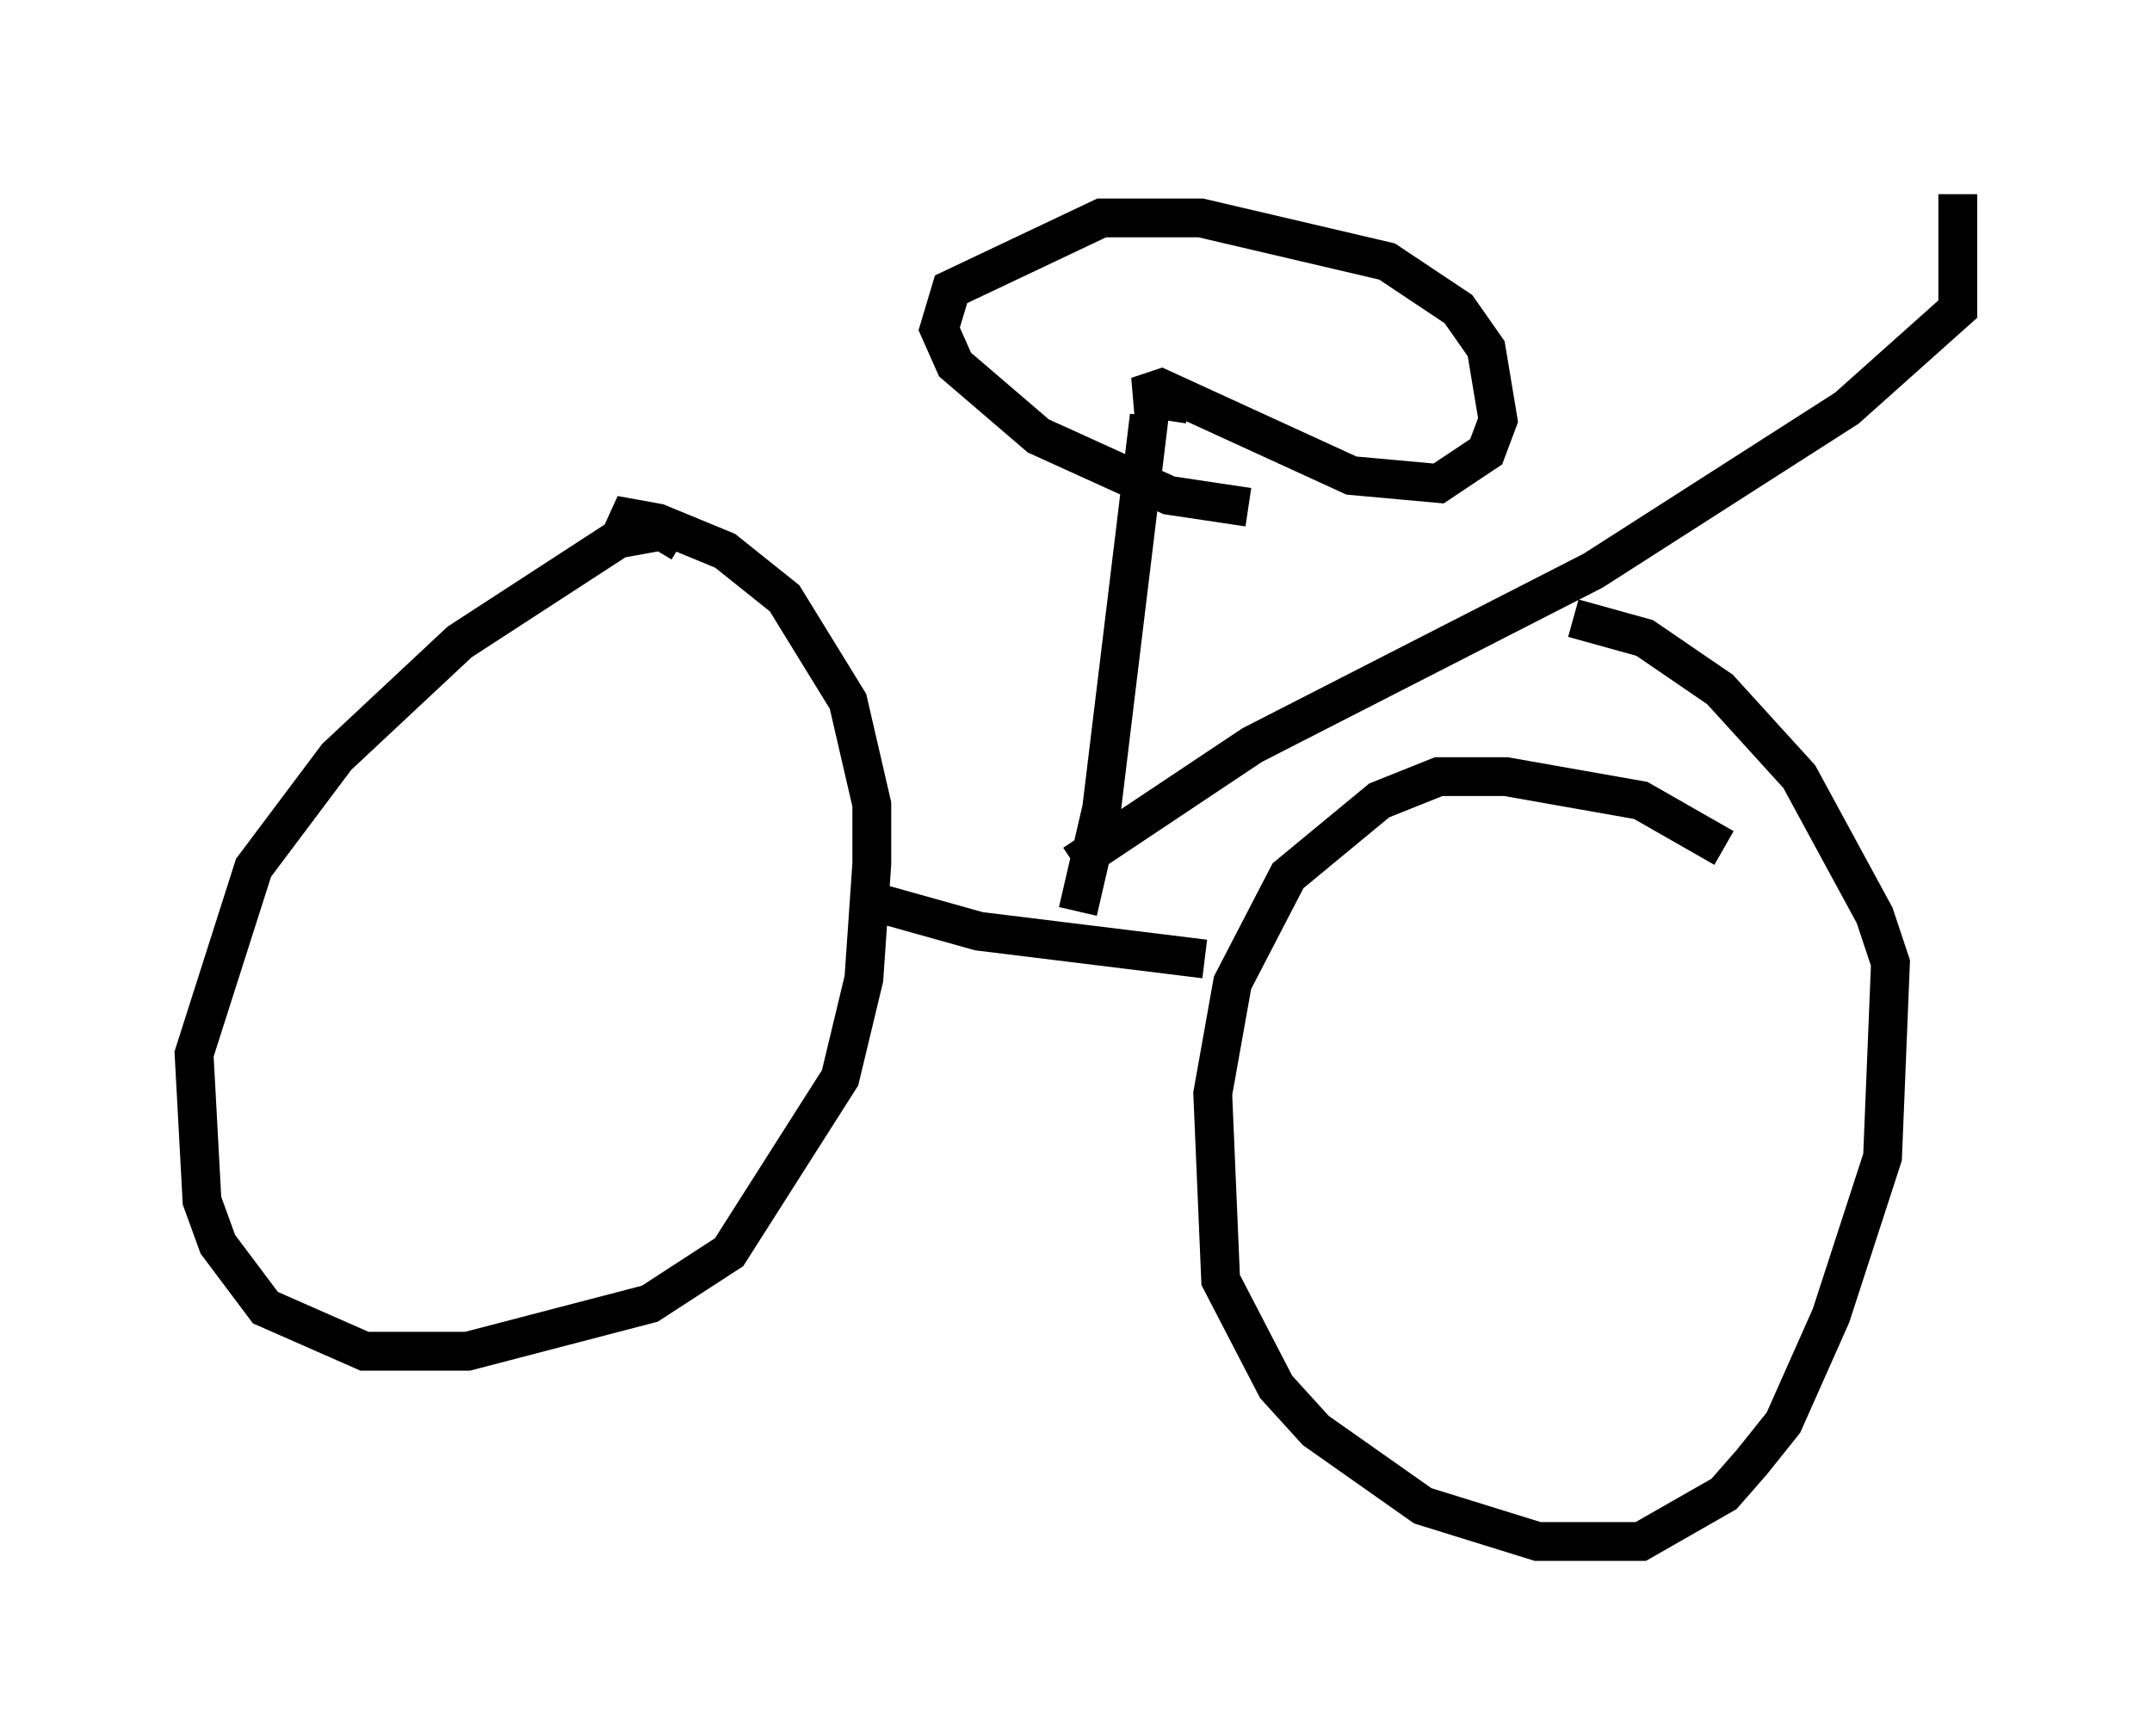<?xml version="1.0" encoding="utf-8" ?>
<svg baseProfile="full" height="44.709" version="1.1" width="55.428" xmlns="http://www.w3.org/2000/svg" xmlns:ev="http://www.w3.org/2001/xml-events" xmlns:xlink="http://www.w3.org/1999/xlink"><defs /><rect fill="white" height="44.709" width="55.428" x="0" y="0" /><path d="M45.425, 22.967 m-1.021, -1.123 l-2.144, -1.225 -3.471, -0.613 l-1.735, 0.0 -1.531, 0.613 l-2.348, 1.94 -1.429, 2.756 l-0.51, 2.858 0.204, 4.798 l1.429, 2.756 1.021, 1.123 l2.756, 1.94 2.96, 0.919 l2.654, 0.0 2.144, -1.225 l0.715, -0.817 0.817, -1.021 l1.225, -2.756 1.327, -4.083 l0.204, -5.002 -0.408, -1.225 l-1.94, -3.573 -2.042, -2.246 l-1.94, -1.327 -1.838, -0.51 m-22.969, -1.94 l-0.51, -0.306 -1.123, 0.204 l-4.083, 2.654 -3.165, 2.96 l-2.144, 2.858 -1.531, 4.798 l0.204, 3.777 0.408, 1.123 l1.225, 1.633 2.552, 1.123 l2.654, 0.0 4.696, -1.225 l2.042, -1.327 2.858, -4.492 l0.613, -2.552 0.204, -2.96 l0.0, -1.531 -0.613, -2.654 l-1.633, -2.654 -1.531, -1.225 l-1.735, -0.715 -1.123, -0.204 l0.51, 0.408 m6.329, 9.596 l2.552, 0.715 5.819, 0.715 m-3.267, -1.225 l0.613, -2.654 1.225, -10.106 m1.021, -0.306 l-1.327, -0.204 0.613, -0.204 l4.9, 2.246 2.246, 0.204 l1.225, -0.817 0.306, -0.817 l-0.306, -1.838 -0.715, -1.021 l-1.838, -1.225 -4.798, -1.123 l-2.552, 0.0 -3.879, 1.838 l-0.306, 1.021 0.408, 0.919 l2.144, 1.838 3.369, 1.531 l2.042, 0.306 m-4.492, 9.188 l4.594, -3.063 8.779, -4.492 l6.533, -4.185 2.858, -2.552 l0.0, -2.96 " fill="none" stroke="black" stroke-width="1" /></svg>